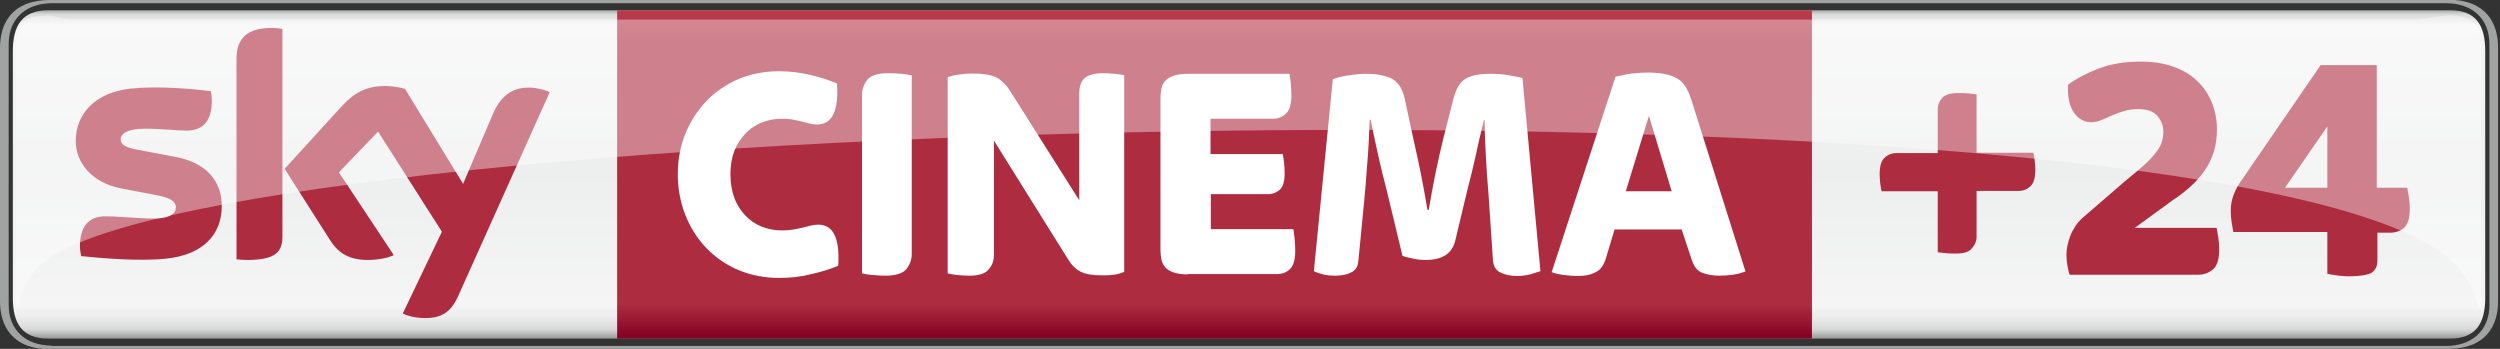 <?xml version="1.0" encoding="utf-8"?>
<!-- Generator: Adobe Illustrator 21.1.0, SVG Export Plug-In . SVG Version: 6.00 Build 0)  -->
<svg version="1.1" id="Art" xmlns="http://www.w3.org/2000/svg" xmlns:xlink="http://www.w3.org/1999/xlink" x="0px" y="0px"
	 viewBox="0 0 779 108.7" style="enable-background:new 0 0 779 108.7;" xml:space="preserve">
<rect x="0" y="0" width="779" height="108.7" fill="#333333" stroke="none"/>
<style type="text/css">
	.st0{fill:url(#SVGID_1_);}
	.st1{fill:#A1A2A2;}
	.st2{fill:url(#SVGID_2_);}
	.st3{fill:#AE2C3F;}
	.st4{fill:#FFFFFF;}
	.st5{opacity:0.8;fill:#FFFFFF;}
	.st6{opacity:0.4;}
</style>
<g>
	
		<linearGradient id="SVGID_1_" gradientUnits="userSpaceOnUse" x1="-3771.57" y1="2.328" x2="-3771.57" y2="106.344" gradientTransform="matrix(-1 0 0 1 -3382.374 0)">
		<stop  offset="0" style="stop-color:#868685"/>
		<stop  offset="2.044802e-02" style="stop-color:#D8D9D9"/>
		<stop  offset="5.240445e-02" style="stop-color:#F5F5F5"/>
		<stop  offset="0.488" style="stop-color:#EDEEEE"/>
		<stop  offset="0.895" style="stop-color:#F5F5F5"/>
		<stop  offset="0.929" style="stop-color:#EBEBEC"/>
		<stop  offset="0.964" style="stop-color:#D8D9D9"/>
		<stop  offset="1" style="stop-color:#868685"/>
	</linearGradient>
	<path class="st0" d="M15,105.5C6.9,105.5,4,100.8,4,92.8V15.9C4,8,6.9,3.2,15,3.2h748.5c8.1,0,10.9,4.8,10.9,12.7v76.9
		c0,7.9-2.9,12.7-10.9,12.7H15z"/>
	<path class="st1" d="M16.2,107.7c-8.1,0-13.5-4.8-13.5-12.7V13.7C2.7,5.8,8.1,1,16.2,1h746c8.1,0,13.5,4.8,13.5,12.7v81.4
		c0,7.9-5.5,12.7-13.5,12.7H16.2z M762.8,108.7c12,0,15.6-7.4,15.6-14.9v-79c0-7.4-3.6-14.9-15.6-14.9L15.6,0C3.6,0,0,7.4,0,14.9
		l0,79c0,7.4,3.6,14.9,15.6,14.9H762.8z"/>
	<g>
		<linearGradient id="SVGID_2_" gradientUnits="userSpaceOnUse" x1="378.45" y1="105.518" x2="378.45" y2="3.218">
			<stop  offset="0" style="stop-color:#820021"/>
			<stop  offset="0.104" style="stop-color:#AE2C3F"/>
			<stop  offset="0.902" style="stop-color:#AE2C3F"/>
			<stop  offset="1" style="stop-color:#BA3C4C"/>
		</linearGradient>
		<rect x="192.3" y="3.2" class="st2" width="372.3" height="102.3"/>
	</g>
	<g>
		<path class="st3" d="M125.5,97.7c1.2,0.6,3.7,1.4,6.8,1.4c5.3,0.1,8.2-1.9,10.4-6.7l28.6-63.7c-1.2-0.6-3.8-1.3-5.9-1.4
			c-3.7-0.1-8.6,0.7-11.8,8.2l-9.3,21.8l-18.1-29.6c-1.2-0.4-4-0.9-6.1-0.9c-6.4,0-10,2.4-13.7,6.4L88.7,52.6l14.2,22.3
			c2.6,4.1,6.1,6.1,11.7,6.1c3.7,0,6.7-0.8,8.1-1.5l-17.1-25.8L117.8,41l19.9,31.2L125.5,97.7z M88,73.6c0,4.7-1.8,7.4-11,7.4
			c-1.2,0-2.3-0.1-3.3-0.2V18.4c0-4.7,1.6-9.7,10.9-9.7c1.2,0,2.3,0.1,3.4,0.3V73.6z M69.1,64.2c0,8.8-5.7,15.2-17.4,16.4
			c-8.4,0.9-20.6-0.2-26.4-0.8c-0.2-0.9-0.4-2.1-0.4-3c0-7.7,4.1-9.4,8-9.4c4,0,10.4,0.7,15.1,0.7c5.2,0,6.8-1.8,6.8-3.4
			c0-2.2-2.1-3.1-6.1-3.9l-11-2.1c-9.2-1.8-14.1-8.1-14.1-14.8c0-8.2,5.8-15.1,17.2-16.3c8.6-0.9,19.1,0.1,24.9,0.8
			c0.2,1,0.3,1.9,0.3,3c0,7.6-4,9.3-7.9,9.3c-3,0-7.6-0.6-12.9-0.6c-5.4,0-7.6,1.5-7.6,3.3c0,1.9,2.1,2.7,5.5,3.3l10.5,2
			C64.5,50.4,69.1,56.6,69.1,64.2z"/>
	</g>
	<g>
		<g>
			<path class="st4" d="M242.8,86.6c-4.5,0-8.7-0.8-12.6-2.4c-3.8-1.6-7.2-3.9-10-6.8c-2.8-2.9-5-6.3-6.6-10.3
				c-1.6-4-2.4-8.3-2.4-12.9c0-4.5,0.8-8.7,2.4-12.6c1.6-3.9,3.8-7.3,6.6-10.2c2.8-2.9,6.1-5.1,10-6.8c3.8-1.6,8-2.4,12.6-2.4
				c3.3,0,6.4,0.4,9.5,1.1c3.1,0.7,5.9,1.6,8.5,2.7c0.6,8.5-1.5,12.8-6.2,12.8c-0.8,0-1.6-0.1-2.3-0.3c-0.7-0.2-1.5-0.4-2.3-0.6
				c-0.8-0.2-1.8-0.4-2.8-0.6c-1-0.2-2.2-0.3-3.6-0.3c-2.2,0-4.3,0.4-6.3,1.2c-2,0.8-3.7,2-5.1,3.5c-1.4,1.5-2.6,3.3-3.4,5.4
				c-0.8,2.1-1.2,4.5-1.2,7.1c0,2.8,0.4,5.2,1.2,7.4c0.8,2.2,2,4,3.4,5.5c1.4,1.5,3.1,2.7,5.1,3.5c2,0.8,4.1,1.2,6.3,1.2
				c1.4,0,2.6-0.1,3.7-0.3c1.1-0.2,2.1-0.4,2.9-0.6c0.9-0.2,1.7-0.4,2.4-0.6c0.8-0.2,1.6-0.3,2.4-0.3c4.7,0,6.7,4.3,6.2,12.8
				c-2.6,1.1-5.5,2-8.8,2.7C249.3,86.3,246.1,86.6,242.8,86.6z"/>
		</g>
		<g>
			<path class="st4" d="M275.9,85.9c-1.3,0-2.7-0.1-4-0.2c-1.3-0.1-2.4-0.3-3.3-0.5V29.6c0-1.9,0.6-3.4,1.7-4.8c1.1-1.3,3.3-2,6.5-2
				c1.3,0,2.7,0.1,4,0.2c1.3,0.1,2.4,0.3,3.3,0.5v55.6c0,1.9-0.6,3.4-1.7,4.8C281.2,85.2,279.1,85.9,275.9,85.9z"/>
		</g>
		<g>
			<path class="st4" d="M302.1,85.9c-1.3,0-2.5-0.1-3.7-0.2c-1.2-0.1-2.2-0.3-3.1-0.5V24c1-0.3,2.2-0.6,3.7-0.8
				c1.5-0.2,2.8-0.3,3.9-0.3c3.5,0,6.1,0.4,7.7,1.3c1.6,0.9,2.9,2.2,4,3.9l21.7,34.3V29c0-0.8,0.1-1.6,0.3-2.4
				c0.2-0.7,0.6-1.4,1.1-2c0.5-0.6,1.3-1,2.3-1.3c1-0.3,2.2-0.5,3.6-0.5c1.3,0,2.5,0.1,3.7,0.2c1.2,0.1,2.2,0.3,3,0.4v61.3
				c-0.9,0.4-2,0.8-3.3,0.9c-1.3,0.2-2.5,0.2-3.7,0.2c-3,0-5.2-0.4-6.7-1.2c-1.5-0.8-2.7-2-3.6-3.5l-23.3-37.3v35.6
				c0,1.8-0.5,3.3-1.6,4.5C307.1,85.2,305.1,85.9,302.1,85.9z"/>
		</g>
		<g>
			<path class="st4" d="M370.1,85.5c-1.8,0-3.2-0.2-4.4-0.6c-1.1-0.4-2-0.9-2.6-1.6c-0.6-0.7-1-1.5-1.2-2.4c-0.2-1-0.3-2-0.3-3.1
				V30.7c0-1.1,0.1-2.1,0.3-3.1c0.2-1,0.6-1.8,1.2-2.4c0.6-0.7,1.5-1.2,2.6-1.6c1.1-0.4,2.6-0.6,4.4-0.6h31.7
				c0.1,0.7,0.3,1.7,0.4,2.9c0.1,1.2,0.2,2.5,0.2,3.7c0,2.7-0.5,4.6-1.6,5.7c-1.1,1.1-2.5,1.7-4.1,1.7h-19.5V48h22.5
				c0.1,0.6,0.3,1.5,0.4,2.5c0.1,1.1,0.2,2.2,0.2,3.4c0,2.6-0.5,4.3-1.5,5.2c-1,0.9-2.3,1.4-3.8,1.4h-17.7v10.9h25.7
				c0.1,0.7,0.3,1.7,0.4,2.9c0.1,1.2,0.2,2.5,0.2,3.7c0,2.8-0.5,4.7-1.6,5.8c-1.1,1.1-2.5,1.6-4.1,1.6H370.1z"/>
		</g>
		<g>
			<path class="st4" d="M416.2,85.9c-1.5,0-2.8-0.1-3.9-0.4c-1.1-0.3-2.1-0.6-2.9-1l5.9-59.8c1.2-0.5,2.8-0.9,4.8-1.2
				c2-0.3,3.7-0.5,5.1-0.5c2,0,3.7,0.1,5.1,0.4c1.4,0.3,2.7,0.7,3.7,1.3c1,0.6,1.8,1.5,2.4,2.5c0.6,1.1,1.1,2.4,1.4,4l2.5,11.6
				c0.7,3.2,1.5,6.7,2.3,10.6c0.8,3.9,1.5,7.9,2.2,12h0.4c0.7-4.1,1.4-8.1,2.2-11.9c0.8-3.8,1.6-7.4,2.4-10.6l3.1-12.2
				c0.8-3,2-5.1,3.7-6.1c1.7-1.1,4.3-1.6,7.9-1.6c1.8,0,3.6,0.1,5.4,0.4s3.3,0.6,4.5,0.9l5.6,60.2c-0.9,0.3-2,0.6-3.2,1
				c-1.2,0.3-2.6,0.5-4.1,0.5c-2,0-3.8-0.4-5.2-1.1c-1.4-0.7-2.2-2-2.3-3.9l-1.4-20.7c-0.3-3.6-0.6-7.5-0.8-11.5
				c-0.2-4-0.4-7.8-0.4-11.4h-0.2c-0.8,3.3-1.7,6.9-2.5,10.8c-0.9,3.9-1.7,7.4-2.6,10.7l-3.9,16.3c-1,3.8-4,5.8-9.1,5.8
				c-1.3,0-2.6-0.1-3.9-0.4c-1.3-0.3-2.5-0.5-3.4-0.9l-4.9-20.4c-1-3.8-1.9-7.5-2.7-11.1c-0.8-3.6-1.6-7.3-2.3-10.9h-0.3
				c-0.2,5.1-0.4,9.8-0.8,14.1c-0.3,4.3-0.6,7.9-0.9,11L423.3,81c-0.1,1.9-0.8,3.1-2.1,3.8C419.9,85.5,418.2,85.9,416.2,85.9z"/>
		</g>
		<g>
			<path class="st4" d="M491.6,86c-1.2,0-2.6-0.1-4.2-0.3c-1.6-0.2-2.9-0.5-3.9-0.9l19.9-60.9c1.7-0.4,3.5-0.8,5.2-1
				c1.8-0.2,3.4-0.3,4.9-0.3c2.1,0,3.9,0.2,5.4,0.5c1.5,0.3,2.8,0.8,3.8,1.4c1,0.6,1.9,1.5,2.5,2.5c0.7,1.1,1.2,2.3,1.7,3.7l17,53.9
				c-1.1,0.4-2.4,0.8-3.9,1c-1.5,0.2-3,0.3-4.5,0.3c-1.7,0-3.3-0.3-4.8-0.8c-1.6-0.5-2.7-1.8-3.4-3.7l-3.3-9.9h-20.9l-2.8,9.3
				c-0.7,2.2-1.9,3.6-3.5,4.2C495.2,85.8,493.5,86,491.6,86z M506.6,59.6h14.3l-7.1-23.5L506.6,59.6z"/>
		</g>
	</g>
	<g>
		<g>
			<path class="st3" d="M609.5,79c-1.1,0-2.1,0-3.1-0.1c-1-0.1-1.9-0.2-2.6-0.3V59.6h-17.5c-0.1-0.6-0.3-1.4-0.4-2.3
				c-0.1-0.9-0.2-1.9-0.2-3c0-2.5,0.5-4.2,1.5-5.1c1-1,2.3-1.5,3.8-1.5h12.8V34.2c0-1.5,0.5-2.7,1.4-3.7c0.9-1,2.6-1.5,5-1.5
				c1.1,0,2.1,0,3.1,0.1c1,0.1,1.9,0.2,2.6,0.3v18.2h17.7c0.1,0.6,0.3,1.4,0.4,2.3c0.1,0.9,0.2,1.9,0.2,3c0,2.5-0.5,4.2-1.5,5.1
				c-1,1-2.3,1.5-3.8,1.5h-13v14.1c0,1.5-0.5,2.7-1.4,3.7C613.6,78.5,612,79,609.5,79z"/>
		</g>
		<g>
			<g>
				<path class="st3" d="M644.9,85.6c-0.3-0.8-0.5-1.8-0.7-2.9c-0.2-1.1-0.3-2.2-0.3-3.4c0-0.8,0.1-1.7,0.3-2.7c0.2-1,0.5-2,0.9-3.1
					c0.4-1.1,1-2.1,1.7-3.2c0.7-1.1,1.7-2.1,2.8-3l12.5-10.8c2.2-1.8,4.1-3.4,5.6-4.7c1.5-1.3,2.7-2.6,3.7-3.8
					c1-1.2,1.7-2.3,2.1-3.4c0.4-1.1,0.6-2.3,0.6-3.6c0-1.7-0.6-3.4-1.8-4.8c-1.2-1.5-3.2-2.2-6-2.2c-1.7,0-3.3,0.2-4.7,0.7
					c-1.4,0.4-2.6,0.9-3.8,1.4c-1.1,0.5-2.2,1-3.2,1.4c-1,0.4-2,0.6-3.1,0.6c-1,0-2-0.3-2.9-0.8c-0.9-0.5-1.7-1.3-2.4-2.3
					c-0.7-1-1.2-2.2-1.5-3.7c-0.3-1.4-0.4-3.1-0.3-4.9c2.7-2,6-3.7,9.7-5.1c3.7-1.4,8-2.1,13.1-2.1c3.6,0,6.9,0.5,9.8,1.5
					c2.9,1,5.4,2.4,7.4,4.3c2,1.8,3.6,4.1,4.7,6.7c1.1,2.6,1.7,5.5,1.7,8.6c0,4.8-1.2,8.9-3.6,12.5c-2.4,3.6-5.8,6.7-10.2,9.6
					L665.2,71h25.5c0.1,0.7,0.3,1.7,0.5,2.9s0.3,2.5,0.3,3.8c0,3-0.6,5.1-1.9,6.2c-1.3,1.1-2.8,1.7-4.5,1.7H644.9z"/>
			</g>
			<g>
				<path class="st3" d="M731.8,86.1c-1.2,0-2.4-0.1-3.7-0.3c-1.3-0.2-2.2-0.3-2.9-0.5V72.3h-29.3c-0.1-0.7-0.3-1.7-0.5-2.9
					c-0.2-1.2-0.3-2.4-0.3-3.8c0-1.7,0.3-3.3,0.9-4.9c0.6-1.6,1.5-3.3,2.8-5l24.3-35.4h17.5v38.2h9.5c0.1,0.7,0.3,1.7,0.5,2.9
					c0.2,1.2,0.3,2.4,0.3,3.7c0,2.8-0.6,4.7-1.7,5.8c-1.1,1-2.6,1.6-4.3,1.6h-4.1v8.7c0,1.7-0.6,3-1.8,3.8
					C737.6,85.7,735.3,86.1,731.8,86.1z M712,58.5h13.2V39.4L712,58.5z"/>
			</g>
		</g>
	</g>
	<g>
		<g class="st6">
			<g>
				<path class="st4" d="M764.2,81.5c6.9,6.9,7.9,13.3,8.1,14.8c0.7,0,0.9-3,0.9-7.6l0-72.6c0-8.4-2.7-11.3-9.9-11.3
					c-2.4,0-8.1,1.3-11.3,1.3H22.7c-3.2,0-5.6-1.3-8-1.3c-7.1,0-9.9,2.8-9.9,11.3l0,72.6c0,4.5,0.3,7.6,0.9,7.6
					c0.2-1.4,0.5-8.4,8.1-14.8C75.1,34.3,698.2,19.8,764.2,81.5z"/>
			</g>
		</g>
	</g>
</g>
</svg>
